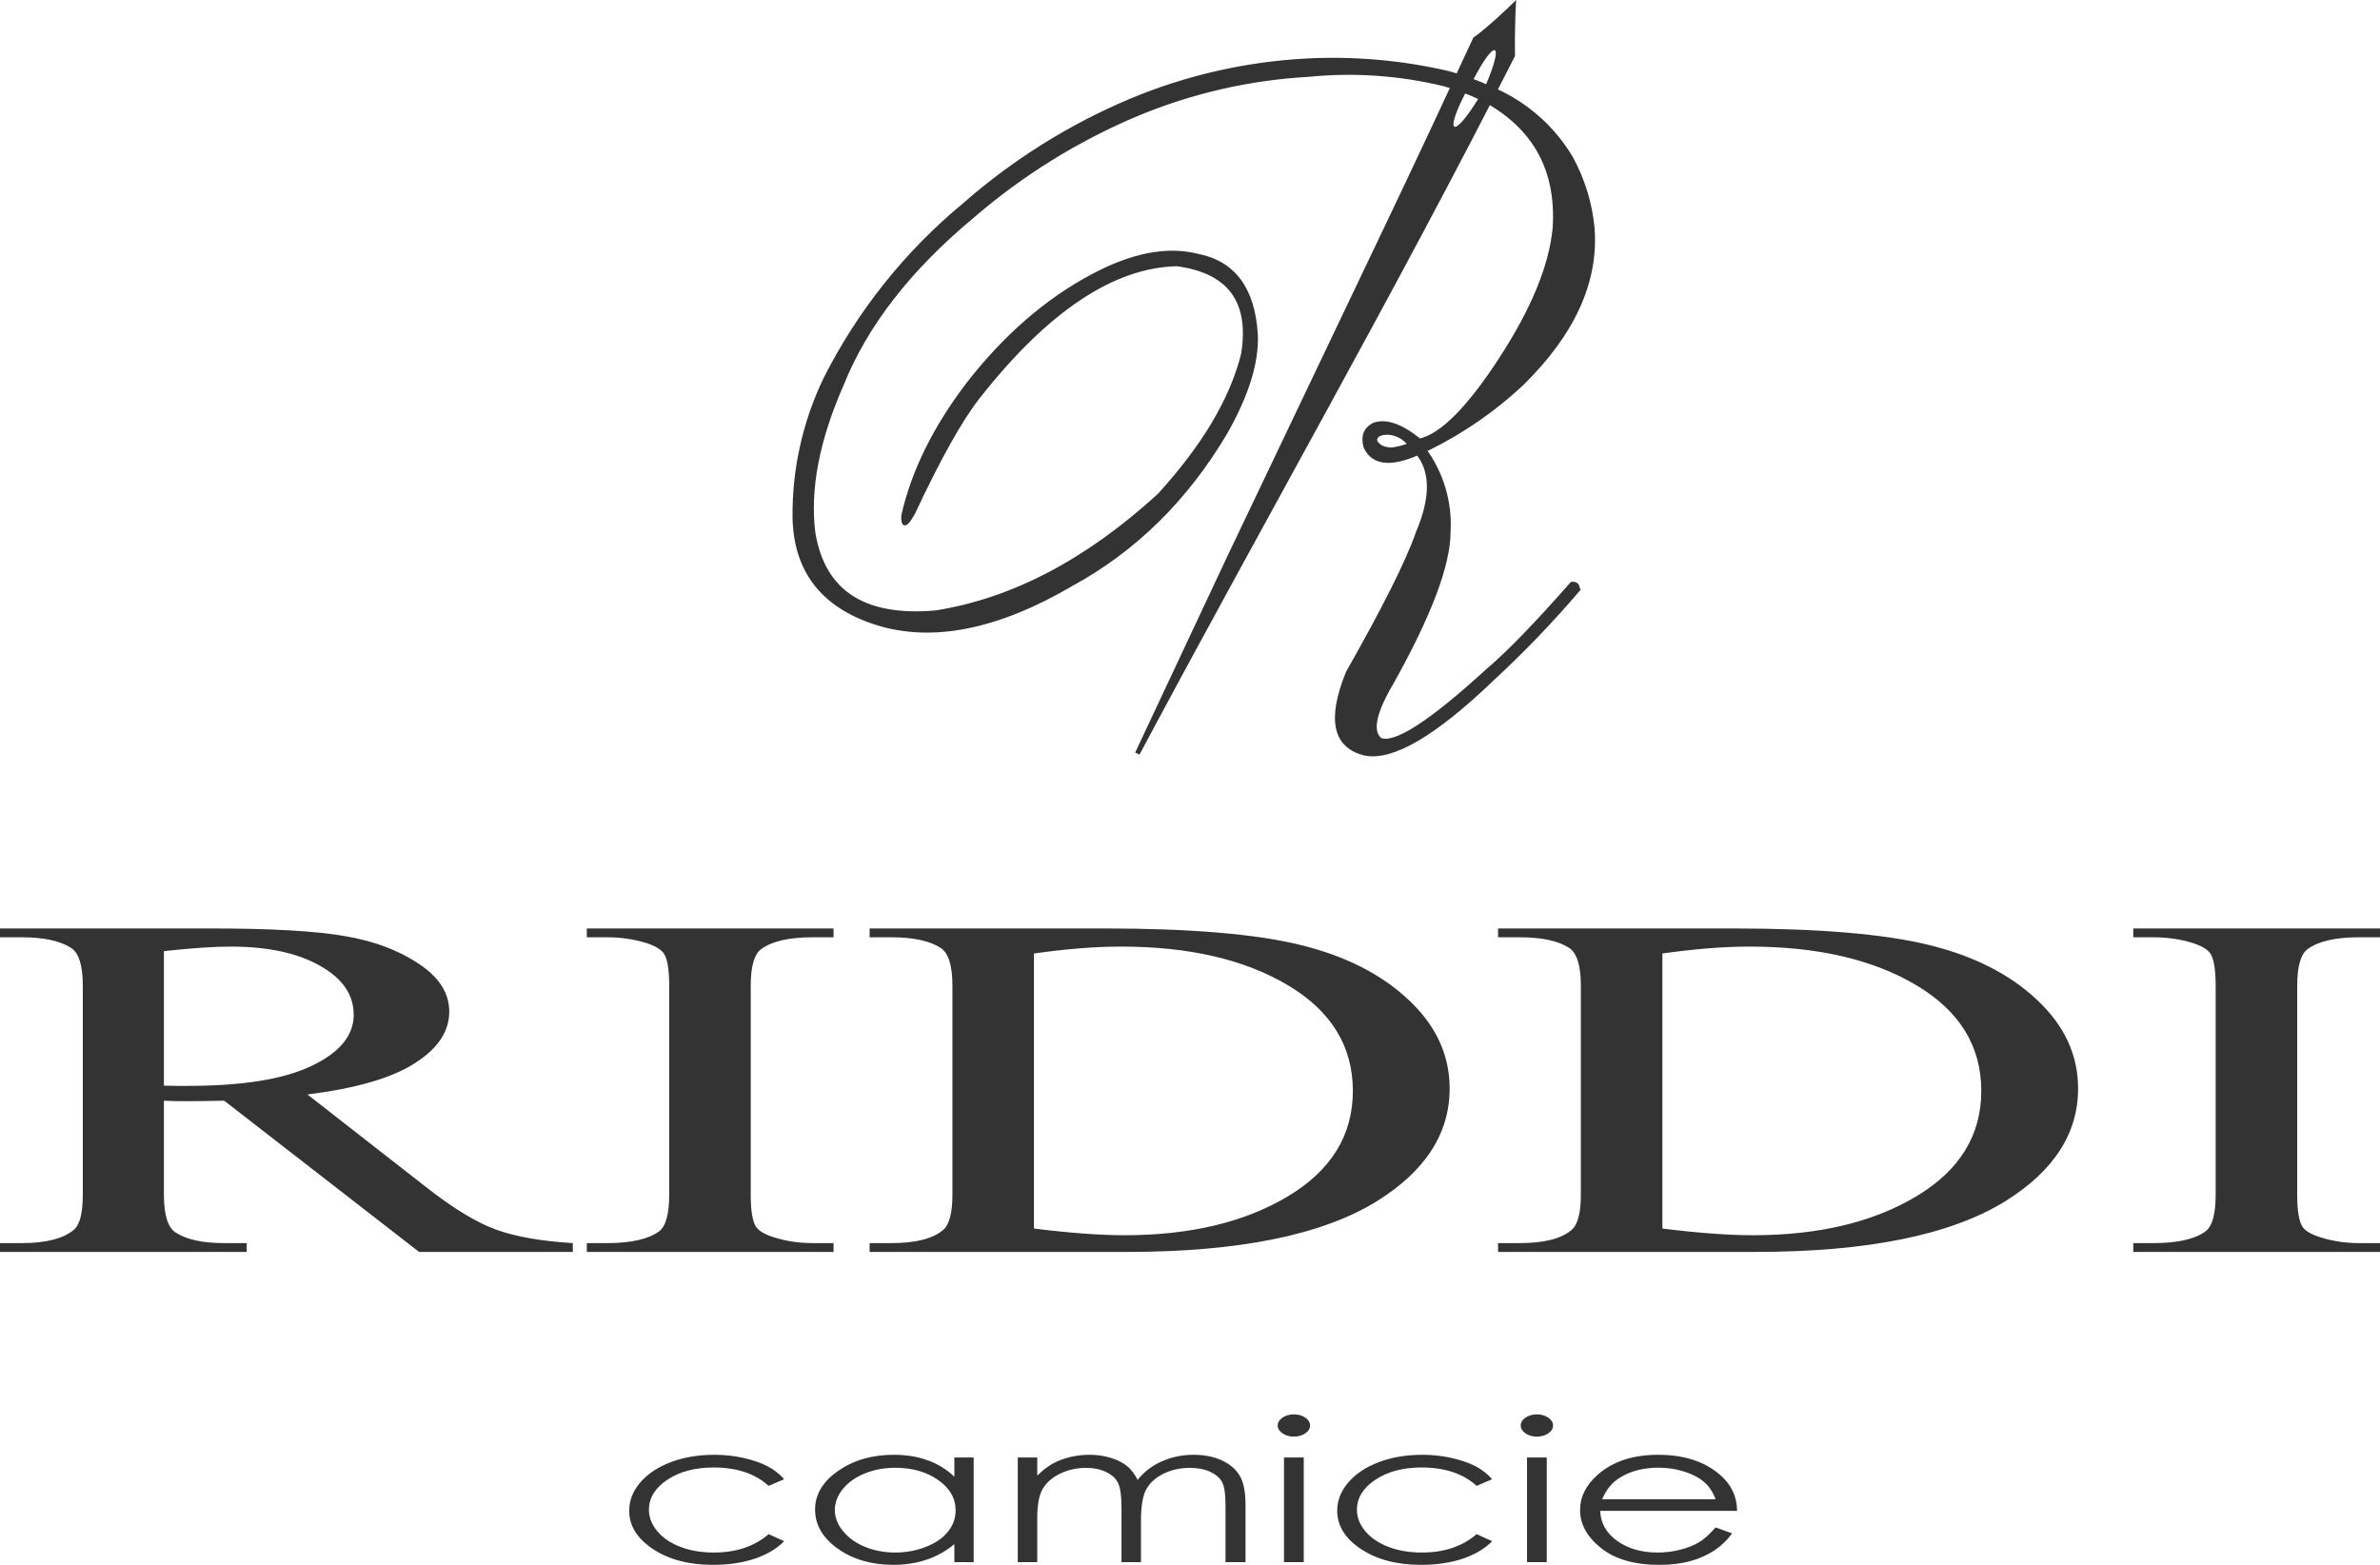 <svg width="146" height="96" viewBox="0 0 146 96" fill="none" xmlns="http://www.w3.org/2000/svg">
<path fill-rule="evenodd" clip-rule="evenodd" d="M96.804 36.185C96.819 35.908 96.692 35.78 96.423 35.801C94.228 38.298 92.502 40.077 91.247 41.136C87.736 44.35 85.541 45.759 84.663 45.364C84.07 44.864 84.307 43.71 85.375 41.901C87.714 37.722 88.881 34.624 88.875 32.607C88.977 30.822 88.457 29.057 87.404 27.612C85.471 28.573 84.254 28.508 83.755 27.415C83.576 26.774 83.749 26.317 84.273 26.044C85.024 25.776 85.961 26.101 87.083 27.018C88.429 26.719 90.085 25.059 92.05 22.039C94.037 18.987 95.139 16.305 95.356 13.99C95.585 10.452 94.167 7.841 91.104 6.157C90.304 5.755 89.468 5.43 88.606 5.186C85.876 4.521 83.054 4.324 80.258 4.605C76.606 4.81 73.016 5.64 69.644 7.059C66.025 8.595 62.666 10.683 59.688 13.25C55.788 16.489 53.105 19.943 51.64 23.612C50.15 26.999 49.572 30.023 49.907 32.685C50.503 36.319 53 37.944 57.4 37.559C62.114 36.816 66.682 34.422 71.105 30.378C73.846 27.374 75.56 24.486 76.247 21.714C76.765 18.477 75.412 16.647 72.188 16.222C68.267 16.314 64.209 19.026 60.013 24.358C58.935 25.728 57.606 28.101 56.026 31.477C55.572 32.286 55.364 32.334 55.402 31.62C56.01 28.933 57.333 26.248 59.373 23.565C61.648 20.639 64.195 18.425 67.015 16.925C69.448 15.624 71.594 15.208 73.453 15.676C75.686 16.105 76.886 17.727 77.052 20.543C77.119 22.242 76.494 24.246 75.179 26.556C72.763 30.632 69.614 33.73 65.732 35.851C61.166 38.525 57.168 39.316 53.738 38.224C50.454 37.168 48.783 35.001 48.727 31.72C48.702 28.786 49.35 25.885 50.622 23.241C52.695 19.134 55.593 15.5 59.136 12.566C62.181 9.894 65.636 7.73 69.369 6.157C72.807 4.721 76.466 3.888 80.186 3.697C83.092 3.55 86.003 3.809 88.837 4.465C89.757 4.71 90.654 5.037 91.516 5.442C93.549 6.297 95.255 7.782 96.383 9.678C97.118 11.018 97.57 12.494 97.71 14.015C97.955 17.295 96.498 20.482 93.339 23.575C91.662 25.136 89.77 26.449 87.72 27.471L86.964 27.805C87.869 28.929 87.869 30.554 86.964 32.679C86.365 34.417 84.934 37.278 82.671 41.261C81.502 44.142 81.863 45.804 83.755 46.247C85.434 46.568 88.036 45.036 91.559 41.652C93.417 39.937 95.171 38.112 96.811 36.188L96.804 36.185ZM85.422 27.562C85.783 27.503 86.139 27.411 86.483 27.287C86.329 27.076 86.13 26.901 85.901 26.776C85.671 26.65 85.417 26.576 85.156 26.559C84.609 26.559 84.347 26.725 84.37 27.056C84.547 27.399 84.897 27.569 85.422 27.565V27.562Z" fill="#333333" stroke="#333333" stroke-width="0.22" stroke-miterlimit="22.93"/>
<path fill-rule="evenodd" clip-rule="evenodd" d="M92.938 3.434C92.907 1.224 93.013 0 93.013 0C91.14 1.817 90.382 2.307 90.382 2.307C86.926 9.757 84.956 13.859 84.956 13.859L75.278 34.153L69.637 46.166L69.902 46.294C77.548 31.958 85.599 17.908 92.938 3.434ZM90.369 4.911C91.665 2.382 92.326 2.454 91.143 5.223C90.753 5.064 90.369 4.911 90.369 4.911ZM89.895 5.72C89.845 5.638 90.101 5.766 90.703 6.032C89.133 8.576 88.59 8.236 89.895 5.707V5.72Z" fill="#333333"/>
<path d="M35.139 76.803H25.709L13.753 67.525C12.868 67.544 12.147 67.554 11.591 67.554C11.366 67.554 11.123 67.554 10.862 67.554C10.602 67.544 10.332 67.534 10.055 67.525V73.291C10.055 74.54 10.298 75.315 10.784 75.618C11.444 76.047 12.434 76.262 13.753 76.262H15.134V76.803H0V76.262H1.328C2.822 76.262 3.89 75.988 4.532 75.442C4.897 75.14 5.079 74.422 5.079 73.291V60.471C5.079 59.222 4.836 58.446 4.35 58.144C3.673 57.715 2.666 57.5 1.328 57.5H0V56.958H12.868C16.619 56.958 19.38 57.114 21.151 57.427C22.94 57.729 24.451 58.295 25.683 59.124C26.934 59.944 27.559 60.924 27.559 62.066C27.559 63.285 26.847 64.344 25.423 65.242C24.016 66.139 21.828 66.773 18.859 67.144L26.152 72.837C27.819 74.144 29.252 75.013 30.45 75.442C31.648 75.871 33.211 76.144 35.139 76.262V76.803ZM10.055 66.603C10.384 66.603 10.671 66.608 10.914 66.617C11.157 66.617 11.357 66.617 11.513 66.617C14.882 66.617 17.418 66.207 19.119 65.388C20.838 64.568 21.698 63.525 21.698 62.256C21.698 61.017 21.003 60.012 19.614 59.241C18.242 58.461 16.419 58.071 14.144 58.071C13.137 58.071 11.774 58.163 10.055 58.349V66.603Z" fill="#333333"/>
<path d="M51.133 76.262V76.803H35.999V76.262H37.249C38.708 76.262 39.767 76.023 40.427 75.544C40.843 75.232 41.052 74.481 41.052 73.291V60.471C41.052 59.466 40.939 58.802 40.713 58.48C40.54 58.236 40.184 58.027 39.645 57.851C38.881 57.617 38.082 57.5 37.249 57.5H35.999V56.958H51.133V57.5H49.856C48.415 57.5 47.364 57.739 46.704 58.217C46.27 58.529 46.053 59.28 46.053 60.471V73.291C46.053 74.296 46.166 74.959 46.392 75.281C46.565 75.525 46.93 75.735 47.486 75.91C48.233 76.144 49.023 76.262 49.856 76.262H51.133Z" fill="#333333"/>
<path d="M53.347 76.803V76.262H54.675C56.169 76.262 57.228 75.993 57.853 75.457C58.235 75.135 58.426 74.413 58.426 73.291V60.471C58.426 59.232 58.183 58.456 57.697 58.144C57.019 57.715 56.012 57.5 54.675 57.5H53.347V56.958H67.725C73.004 56.958 77.016 57.295 79.76 57.968C82.521 58.641 84.735 59.763 86.402 61.334C88.086 62.905 88.928 64.72 88.928 66.778C88.928 69.539 87.435 71.847 84.448 73.701C81.097 75.769 75.991 76.803 69.132 76.803H53.347ZM63.427 75.369C65.633 75.642 67.482 75.779 68.976 75.779C73.004 75.779 76.347 74.984 79.004 73.393C81.661 71.803 82.99 69.647 82.99 66.925C82.99 64.183 81.661 62.022 79.004 60.441C76.347 58.861 72.935 58.071 68.767 58.071C67.204 58.071 65.424 58.212 63.427 58.495V75.369Z" fill="#333333"/>
<path d="M91.898 76.803V76.262H93.226C94.72 76.262 95.779 75.993 96.404 75.457C96.786 75.135 96.977 74.413 96.977 73.291V60.471C96.977 59.232 96.734 58.456 96.248 58.144C95.571 57.715 94.564 57.5 93.226 57.5H91.898V56.958H106.277C111.556 56.958 115.567 57.295 118.311 57.968C121.072 58.641 123.286 59.763 124.953 61.334C126.638 62.905 127.48 64.72 127.48 66.778C127.48 69.539 125.986 71.847 122.999 73.701C119.648 75.769 114.542 76.803 107.683 76.803H91.898ZM101.979 75.369C104.184 75.642 106.033 75.779 107.527 75.779C111.556 75.779 114.898 74.984 117.555 73.393C120.212 71.803 121.541 69.647 121.541 66.925C121.541 64.183 120.212 62.022 117.555 60.441C114.898 58.861 111.486 58.071 107.318 58.071C105.756 58.071 103.976 58.212 101.979 58.495V75.369Z" fill="#333333"/>
<path d="M146 76.262V76.803H130.866V76.262H132.116C133.575 76.262 134.634 76.023 135.294 75.544C135.711 75.232 135.919 74.481 135.919 73.291V60.471C135.919 59.466 135.806 58.802 135.581 58.48C135.407 58.236 135.051 58.027 134.513 57.851C133.749 57.617 132.95 57.5 132.116 57.5H130.866V56.958H146V57.5H144.724C143.282 57.5 142.232 57.739 141.572 58.217C141.138 58.529 140.921 59.28 140.921 60.471V73.291C140.921 74.296 141.033 74.959 141.259 75.281C141.433 75.525 141.798 75.735 142.353 75.91C143.1 76.144 143.89 76.262 144.724 76.262H146Z" fill="#333333"/>
<path d="M48.103 90.747L47.15 91.155C46.326 90.403 45.201 90.027 43.776 90.027C42.636 90.027 41.689 90.279 40.933 90.783C40.183 91.286 39.808 91.898 39.808 92.618C39.808 93.087 39.98 93.527 40.324 93.94C40.673 94.353 41.148 94.674 41.749 94.902C42.356 95.13 43.034 95.245 43.784 95.245C45.158 95.245 46.28 94.869 47.15 94.117L48.103 94.548C47.657 95.008 47.056 95.367 46.3 95.622C45.55 95.874 44.694 96 43.733 96C42.256 96 41.031 95.677 40.057 95.032C39.084 94.387 38.598 93.602 38.598 92.677C38.598 92.056 38.824 91.479 39.276 90.948C39.734 90.413 40.361 89.996 41.157 89.697C41.952 89.398 42.843 89.248 43.827 89.248C44.445 89.248 45.041 89.313 45.613 89.443C46.191 89.573 46.681 89.742 47.081 89.951C47.482 90.159 47.823 90.425 48.103 90.747Z" fill="#333333"/>
<path d="M59.73 89.414V95.835H58.545V94.731C58.041 95.152 57.475 95.469 56.845 95.681C56.221 95.894 55.537 96 54.793 96C53.47 96 52.34 95.671 51.401 95.014C50.468 94.353 50.001 93.551 50.001 92.606C50.001 91.682 50.473 90.891 51.418 90.234C52.362 89.577 53.499 89.248 54.827 89.248C55.594 89.248 56.287 89.36 56.905 89.585C57.529 89.809 58.076 90.145 58.545 90.594V89.414H59.73ZM54.921 90.045C54.252 90.045 53.633 90.159 53.067 90.387C52.5 90.612 52.048 90.928 51.71 91.338C51.378 91.747 51.212 92.18 51.212 92.636C51.212 93.088 51.381 93.521 51.718 93.934C52.056 94.347 52.508 94.67 53.075 94.902C53.648 95.13 54.26 95.245 54.913 95.245C55.571 95.245 56.195 95.13 56.785 94.902C57.374 94.674 57.827 94.365 58.142 93.976C58.462 93.586 58.622 93.147 58.622 92.66C58.622 91.916 58.265 91.294 57.549 90.795C56.839 90.295 55.963 90.045 54.921 90.045Z" fill="#333333"/>
<path d="M62.435 89.414H63.629V90.523C64.046 90.114 64.476 89.815 64.917 89.626C65.523 89.374 66.162 89.248 66.832 89.248C67.284 89.248 67.713 89.309 68.12 89.431C68.526 89.553 68.858 89.716 69.116 89.921C69.373 90.122 69.597 90.411 69.785 90.789C70.186 90.285 70.687 89.903 71.288 89.644C71.889 89.38 72.536 89.248 73.229 89.248C73.876 89.248 74.445 89.36 74.938 89.585C75.436 89.809 75.805 90.122 76.045 90.523C76.286 90.924 76.406 91.526 76.406 92.329V95.835H75.178V92.329C75.178 91.641 75.106 91.168 74.963 90.913C74.82 90.653 74.574 90.444 74.225 90.287C73.881 90.13 73.469 90.051 72.988 90.051C72.404 90.051 71.869 90.169 71.382 90.405C70.902 90.641 70.55 90.956 70.326 91.349C70.103 91.743 69.992 92.4 69.992 93.321V95.835H68.798V92.547C68.798 91.772 68.726 91.247 68.583 90.972C68.446 90.692 68.203 90.47 67.853 90.305C67.504 90.136 67.089 90.051 66.608 90.051C66.053 90.051 65.532 90.167 65.045 90.399C64.564 90.627 64.207 90.936 63.972 91.326C63.743 91.715 63.629 92.311 63.629 93.114V95.835H62.435V89.414Z" fill="#333333"/>
<path d="M79.368 86.769C79.643 86.769 79.878 86.836 80.073 86.97C80.267 87.104 80.365 87.265 80.365 87.454C80.365 87.639 80.267 87.798 80.073 87.932C79.878 88.066 79.643 88.133 79.368 88.133C79.099 88.133 78.868 88.066 78.673 87.932C78.478 87.798 78.381 87.639 78.381 87.454C78.381 87.265 78.478 87.104 78.673 86.97C78.868 86.836 79.099 86.769 79.368 86.769ZM78.767 89.414H79.978V95.835H78.767V89.414Z" fill="#333333"/>
<path d="M91.536 90.747L90.583 91.155C89.759 90.403 88.634 90.027 87.208 90.027C86.069 90.027 85.122 90.279 84.366 90.783C83.616 91.286 83.241 91.898 83.241 92.618C83.241 93.087 83.413 93.527 83.756 93.94C84.106 94.353 84.581 94.674 85.182 94.902C85.788 95.13 86.467 95.245 87.217 95.245C88.591 95.245 89.713 94.869 90.583 94.117L91.536 94.548C91.09 95.008 90.488 95.367 89.733 95.622C88.983 95.874 88.127 96 87.165 96C85.688 96 84.463 95.677 83.49 95.032C82.517 94.387 82.03 93.602 82.03 92.677C82.03 92.056 82.256 91.479 82.709 90.948C83.167 90.413 83.793 89.996 84.589 89.697C85.385 89.398 86.275 89.248 87.26 89.248C87.878 89.248 88.473 89.313 89.046 89.443C89.624 89.573 90.114 89.742 90.514 89.951C90.915 90.159 91.255 90.425 91.536 90.747Z" fill="#333333"/>
<path d="M94.275 86.769C94.55 86.769 94.785 86.836 94.979 86.97C95.174 87.104 95.271 87.265 95.271 87.454C95.271 87.639 95.174 87.798 94.979 87.932C94.785 88.066 94.55 88.133 94.275 88.133C94.006 88.133 93.774 88.066 93.58 87.932C93.385 87.798 93.288 87.639 93.288 87.454C93.288 87.265 93.385 87.104 93.58 86.97C93.774 86.836 94.006 86.769 94.275 86.769ZM93.674 89.414H94.885V95.835H93.674V89.414Z" fill="#333333"/>
<path d="M105.241 93.704L106.254 94.07C105.922 94.519 105.538 94.881 105.103 95.156C104.668 95.431 104.179 95.642 103.635 95.788C103.091 95.929 102.476 96 101.789 96C100.266 96 99.075 95.658 98.217 94.973C97.358 94.285 96.929 93.507 96.929 92.642C96.929 91.827 97.292 91.102 98.019 90.464C98.941 89.654 100.174 89.248 101.72 89.248C103.312 89.248 104.582 89.663 105.533 90.494C106.208 91.08 106.552 91.812 106.563 92.689H98.165C98.188 93.437 98.534 94.05 99.204 94.531C99.874 95.007 100.701 95.245 101.686 95.245C102.161 95.245 102.622 95.188 103.068 95.073C103.521 94.959 103.904 94.808 104.219 94.619C104.534 94.43 104.874 94.125 105.241 93.704ZM105.241 91.975C105.08 91.534 104.846 91.182 104.537 90.918C104.233 90.655 103.83 90.442 103.326 90.281C102.822 90.12 102.293 90.039 101.737 90.039C100.821 90.039 100.034 90.242 99.376 90.647C98.895 90.942 98.531 91.385 98.285 91.975H105.241Z" fill="#333333"/>
</svg>
